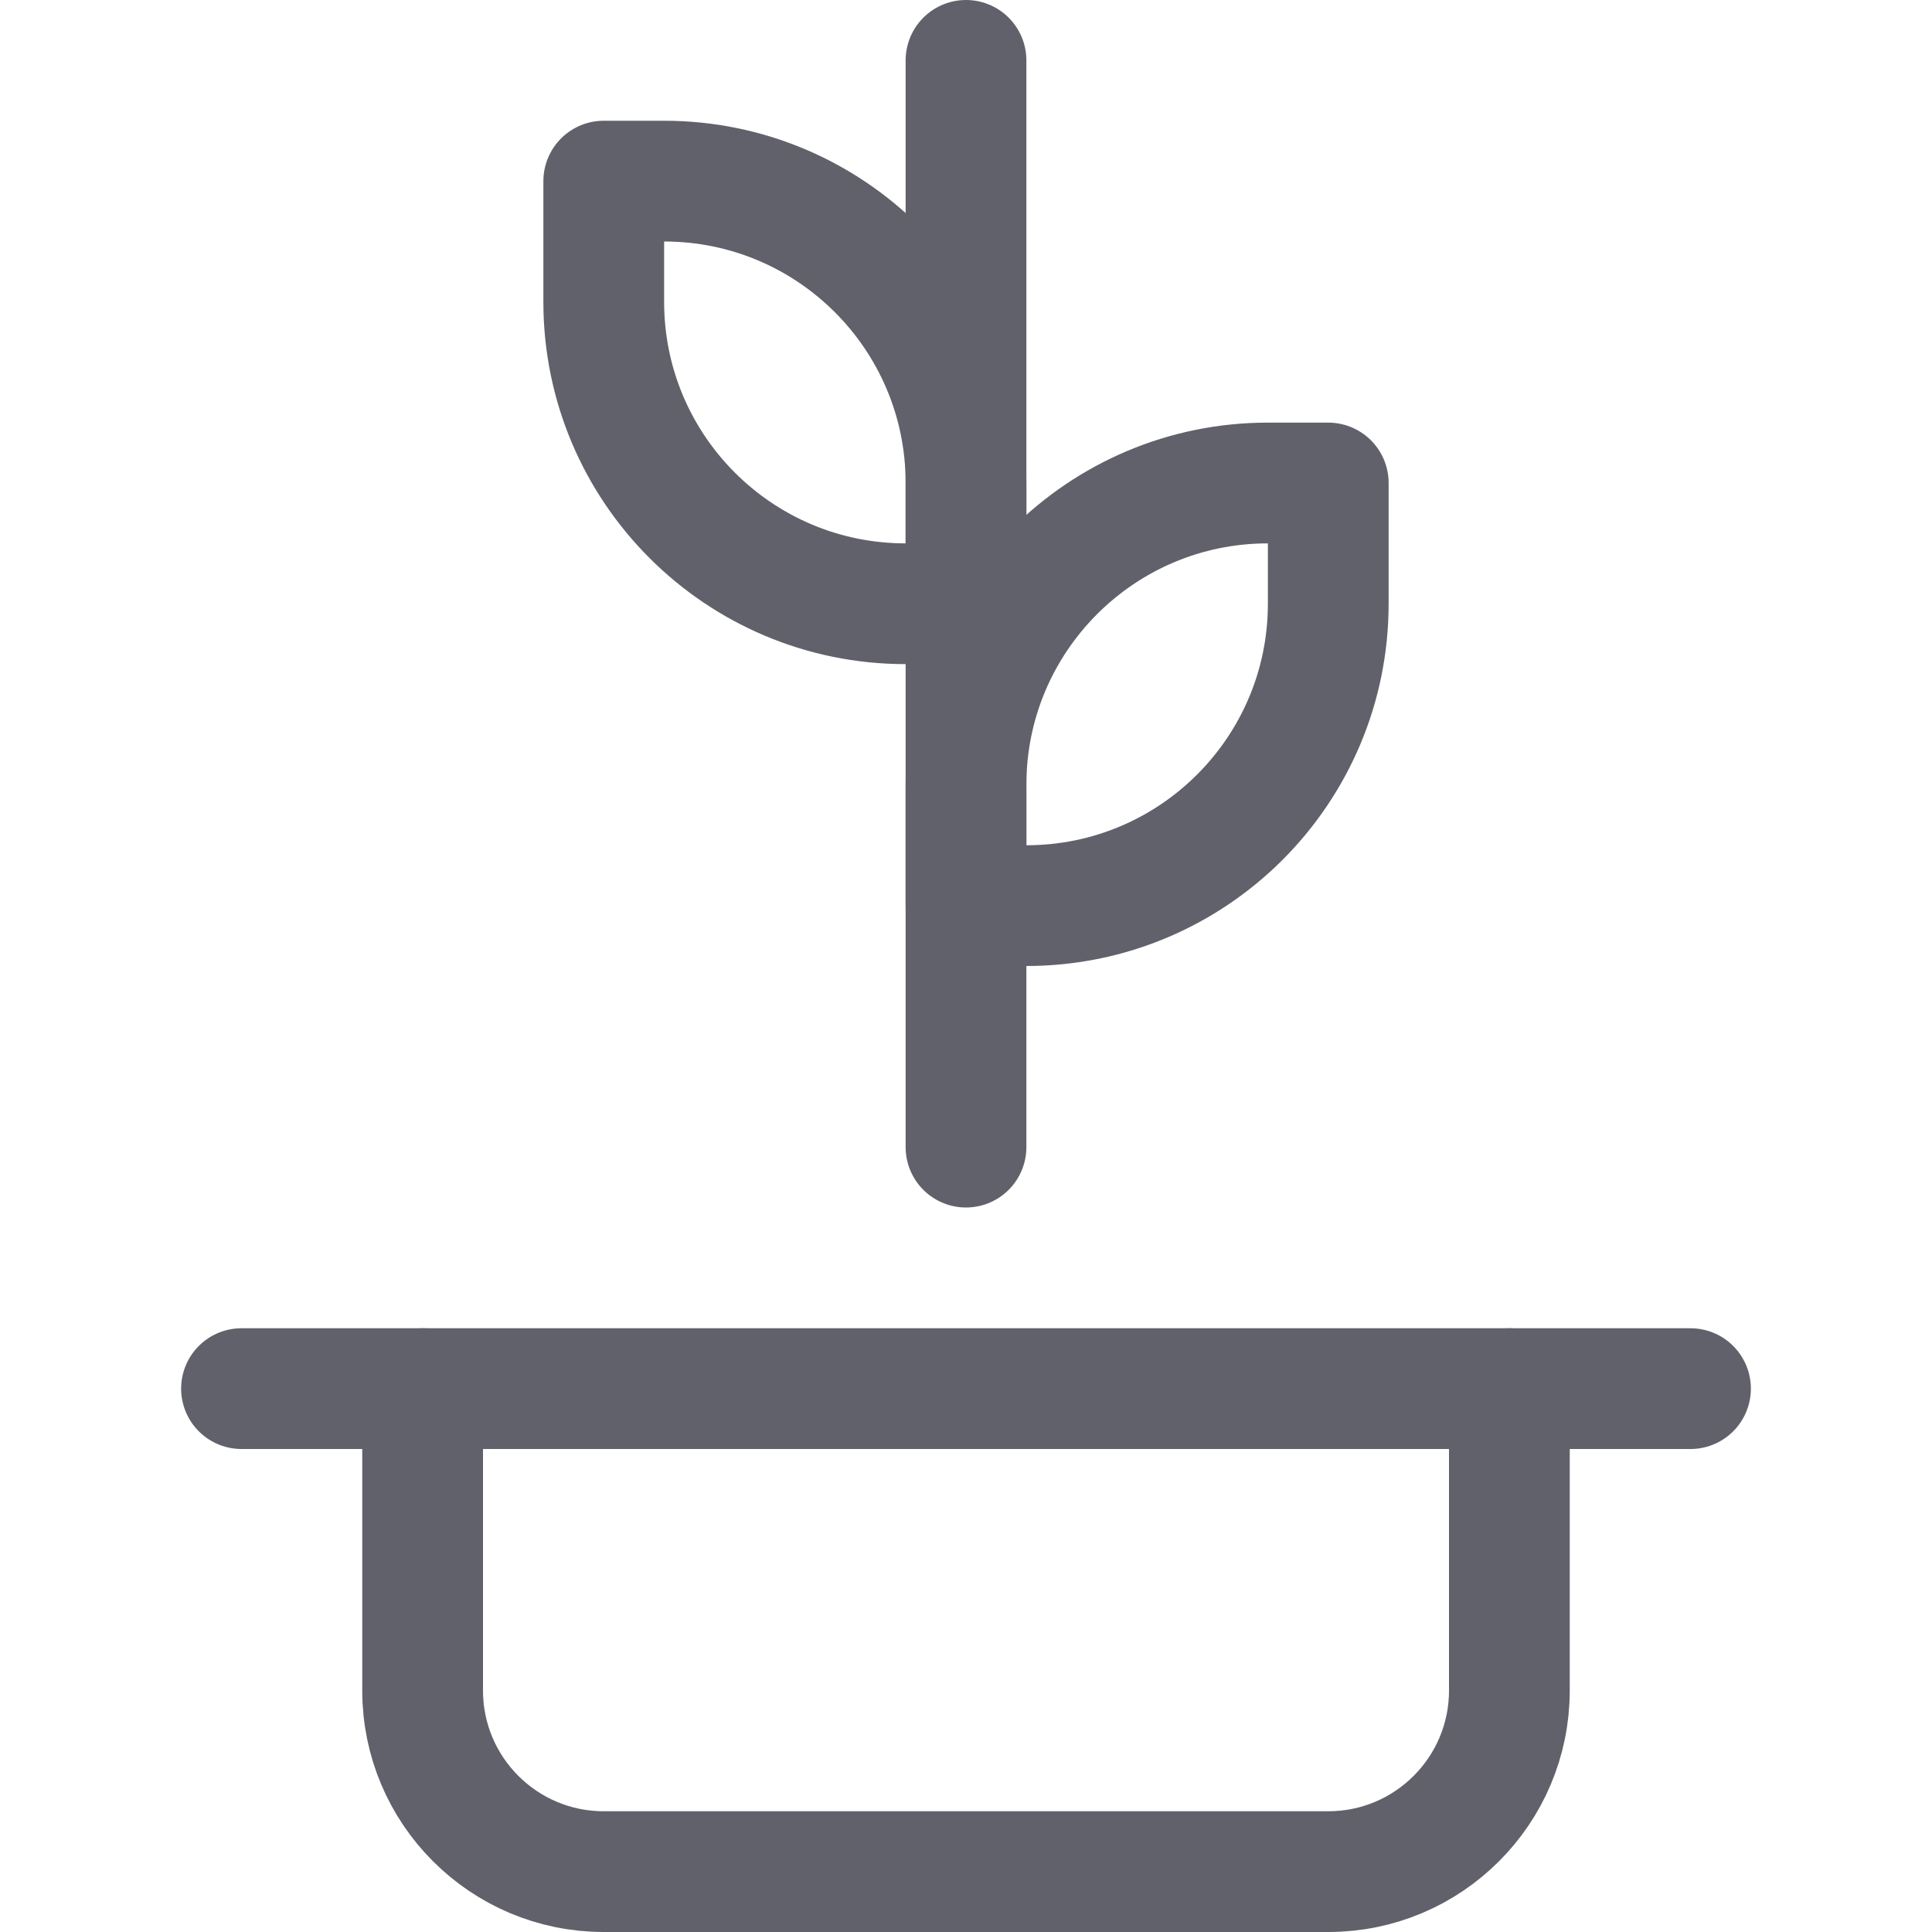 <svg xmlns="http://www.w3.org/2000/svg" height="32" width="32" viewBox="0 0 32 32"><title>plant vase 5</title><g stroke-linecap="round" fill="#61616b" stroke-linejoin="round" class="nc-icon-wrapper"><path d="M10,3h1c2.761,0,5,2.239,5,5v2h-1c-2.761,0-5-2.239-5-5V3Z" fill="none" stroke="#61616b" stroke-width="2" data-color="color-2"></path><line x1="16" y1="19" x2="16" y2="1" fill="none" stroke="#61616b" stroke-width="2" data-color="color-2"></line><path d="M22,8h-1c-2.761,0-5,2.239-5,5v2h1c2.761,0,5-2.239,5-5v-2Z" fill="none" stroke="#61616b" stroke-width="2" data-color="color-2"></path><path d="M25,23v5c0,1.657-1.343,3-3,3H10c-1.657,0-3-1.343-3-3v-5" fill="none" stroke="#61616b" stroke-width="2" data-cap="butt"></path><line x1="28" y1="23" x2="4" y2="23" fill="none" stroke="#61616b" stroke-width="2"></line></g></svg>